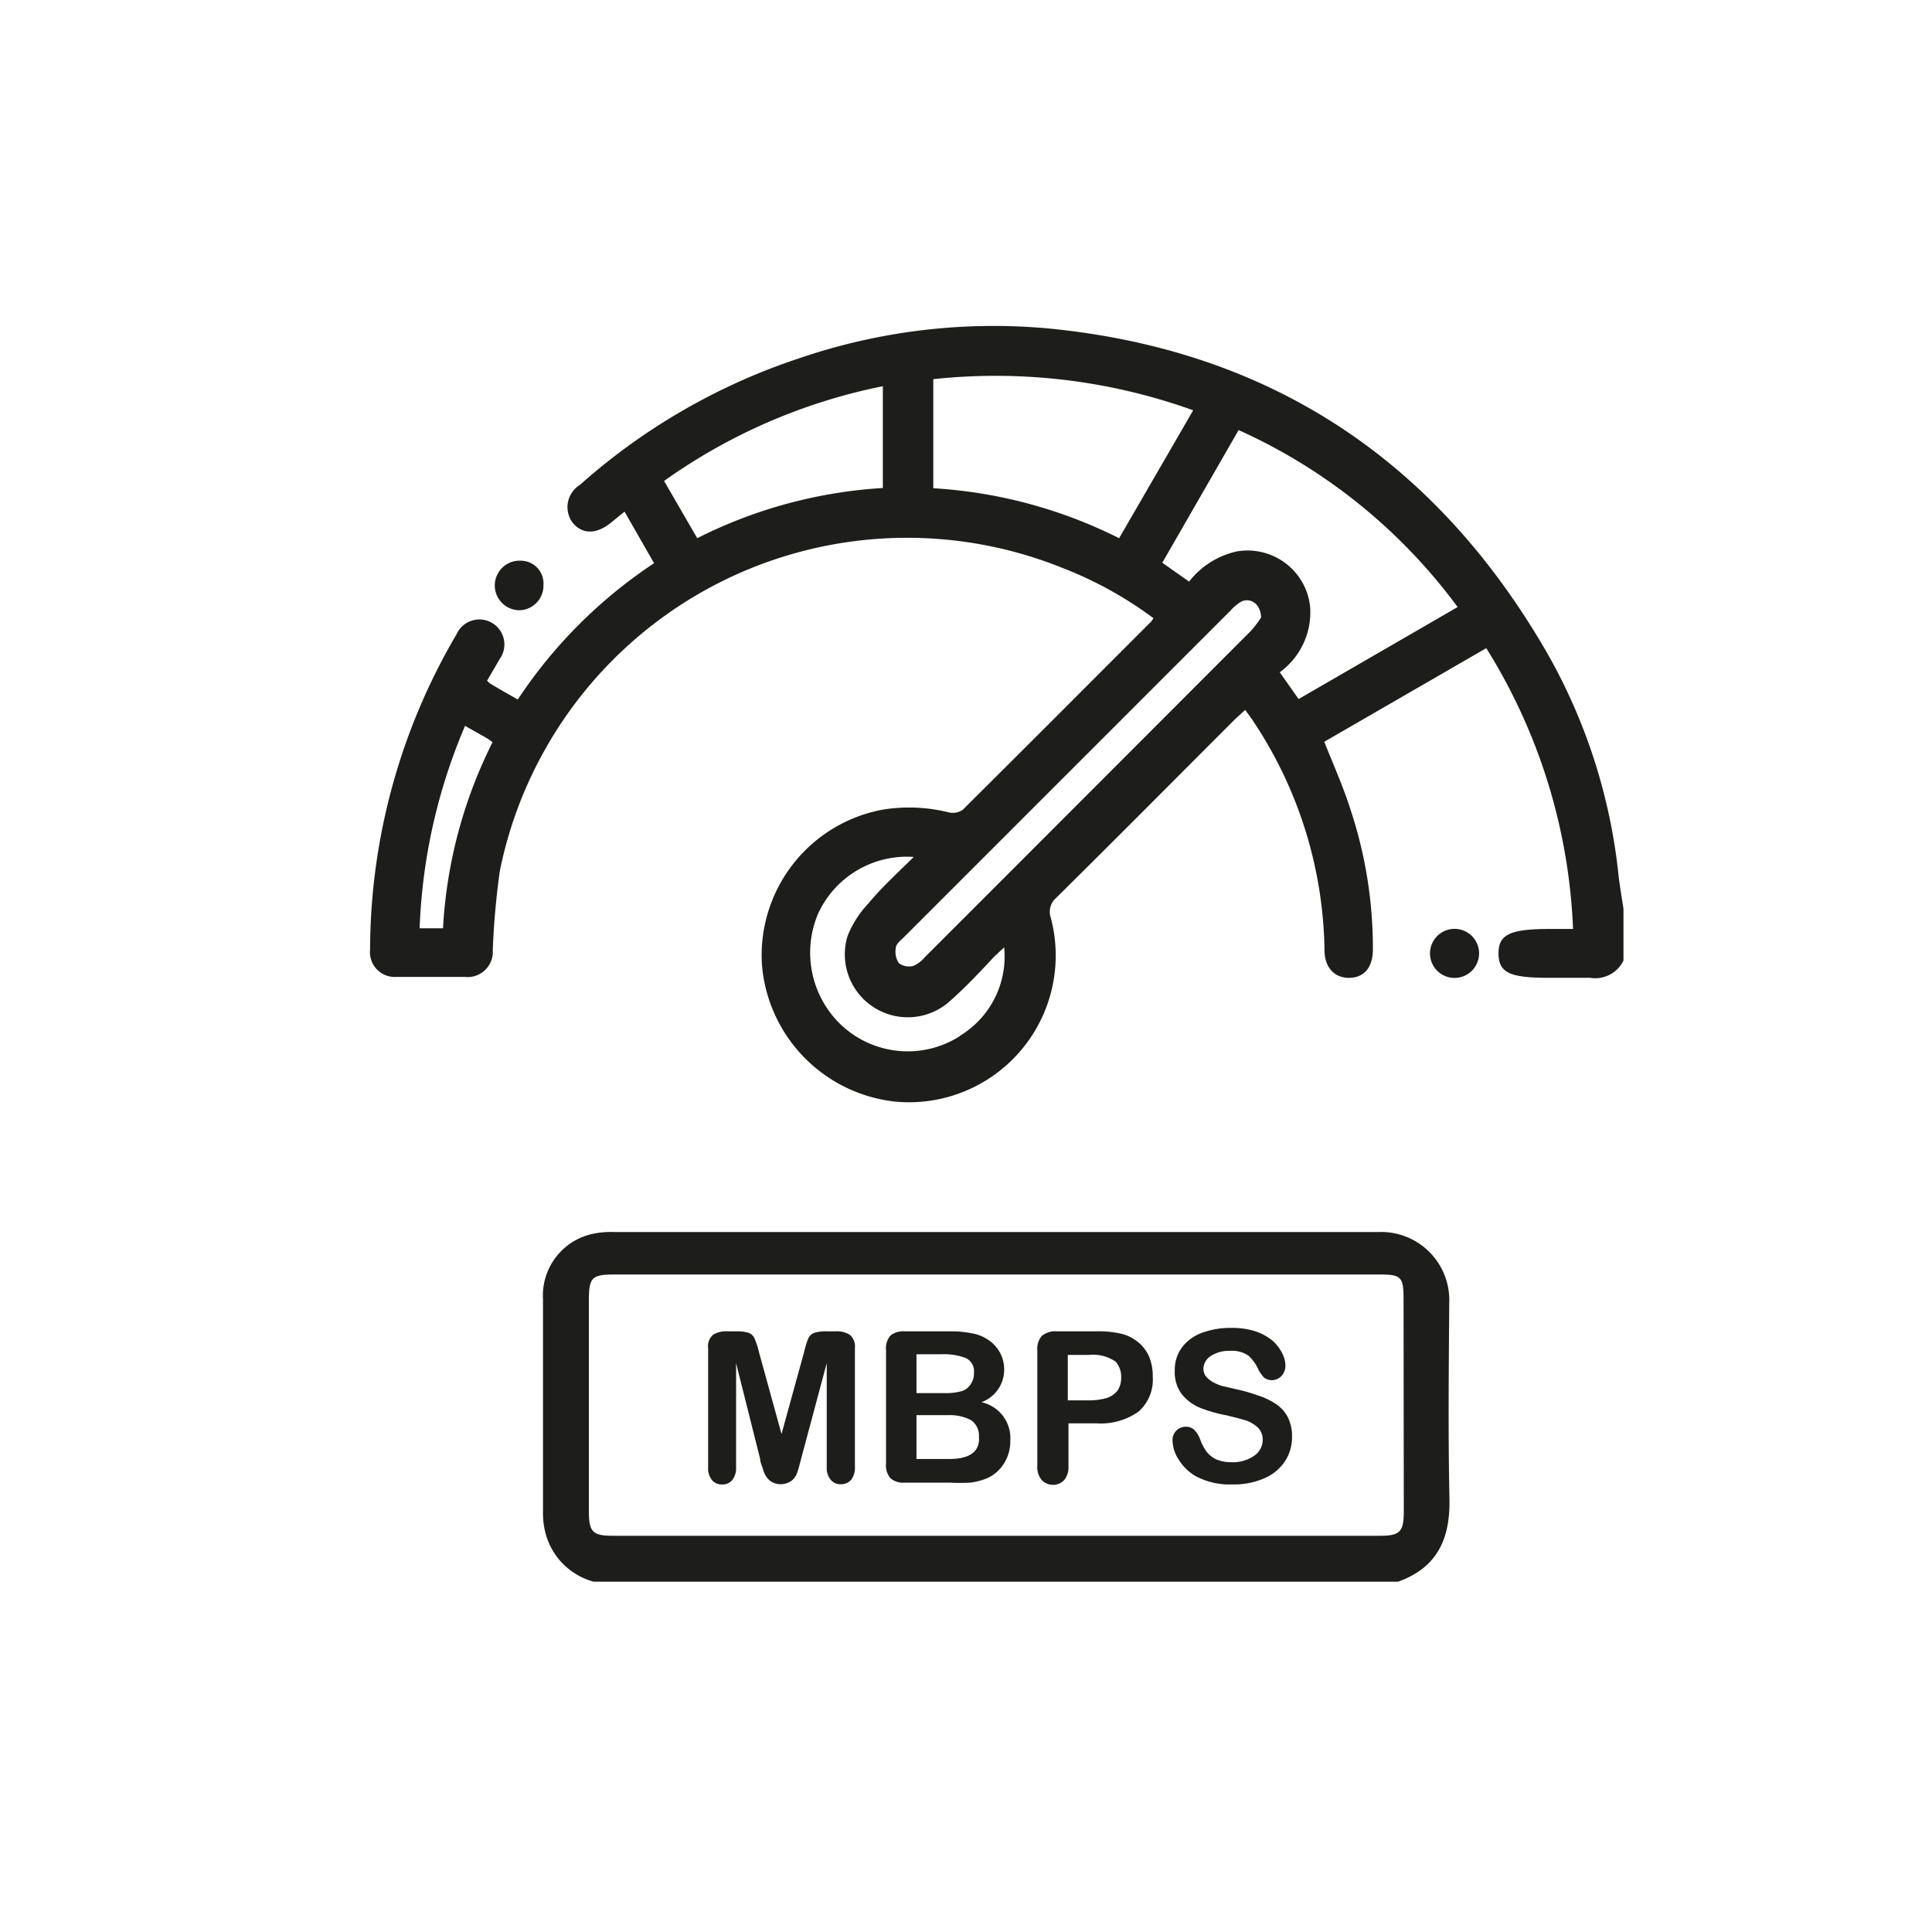 <svg id="Layer_1" data-name="Layer 1" xmlns="http://www.w3.org/2000/svg" viewBox="0 0 85.04 85.04"><defs><style>.cls-1{fill:#1d1d1b;}</style></defs><path class="cls-1" d="M71.25,38.6a25,25,0,0,0-3.18-9.91c-4.91-8.48-12.22-13.31-22-14.24a26.47,26.47,0,0,0-10.92,1.33,27.46,27.46,0,0,0-9.62,5.56A1.15,1.15,0,0,0,25.2,23c.43.53,1.05.53,1.7,0l.59-.48,1.3,2.27a21.26,21.26,0,0,0-6,6c-.44-.25-.83-.47-1.21-.7a.79.79,0,0,1-.14-.13L22,29a1.1,1.1,0,1,0-1.9-1.09,27.5,27.5,0,0,0-3.81,13.89A1.09,1.09,0,0,0,17.45,43h3a1.11,1.11,0,0,0,1.24-1.17A34.63,34.63,0,0,1,22,38.34,18.29,18.29,0,0,1,46.77,25a16.92,16.92,0,0,1,4,2.21,1,1,0,0,1-.11.16c-2.76,2.76-5.51,5.52-8.28,8.27a.76.76,0,0,1-.61.12,7.23,7.23,0,0,0-2.93-.12,6.52,6.52,0,0,0-5.3,6.85,6.6,6.6,0,0,0,5.87,6,6.46,6.46,0,0,0,6.84-8.1.81.81,0,0,1,.25-.88c2.65-2.62,5.27-5.26,7.9-7.89l.41-.37.27.37A18.63,18.63,0,0,1,58.3,41.82c0,.79.47,1.25,1.13,1.22s1-.5,1-1.26a19.4,19.4,0,0,0-1-6.19c-.32-1-.74-1.93-1.14-2.94l7.13-4.12a25.19,25.19,0,0,1,3.82,12.36H68.19c-1.73,0-2.24.25-2.23,1.09s.5,1.06,2.2,1.06c.61,0,1.22,0,1.83,0a1.38,1.38,0,0,0,1.47-.76V40C71.39,39.55,71.31,39.08,71.25,38.6ZM19.5,40.86l-.51,0h-.52a25,25,0,0,1,2-8.91l.92.52a2.58,2.58,0,0,1,.29.2A20.74,20.74,0,0,0,19.5,40.86ZM38.86,21.48a20.88,20.88,0,0,0-8.17,2.21l-1.46-2.52A25.07,25.07,0,0,1,38.86,17Zm10.4,2.21a21,21,0,0,0-8.18-2.2v-4.8a25.68,25.68,0,0,1,11.44,1.37Zm-7,21.91A4.27,4.27,0,0,1,37,45.09a4.39,4.39,0,0,1-1-4.85,4.3,4.3,0,0,1,4.22-2.52c-.72.71-1.42,1.35-2,2.05a4.54,4.54,0,0,0-.91,1.42,2.77,2.77,0,0,0,4.45,2.92c.7-.61,1.34-1.29,2-2l.44-.41A4.08,4.08,0,0,1,42.24,45.6ZM55.06,27.77,44.32,38.52,40.7,42.14a1.31,1.31,0,0,1-.51.38.77.77,0,0,1-.62-.12.9.9,0,0,1-.14-.67c0-.18.23-.35.38-.5L54.17,26.87a2,2,0,0,1,.45-.38c.41-.21.87.08.89.69A4.89,4.89,0,0,1,55.06,27.77Zm2.1,3-.83-1.18a3.26,3.26,0,0,0,1.34-2.84A2.74,2.74,0,0,0,56.83,25a2.78,2.78,0,0,0-2.38-.73,3.65,3.65,0,0,0-2.11,1.33l-1.18-.83,3.36-5.84a24.44,24.44,0,0,1,9.64,7.79Z"/><path class="cls-1" d="M63.79,57.37a3,3,0,0,0-3.12-3.14q-16.81,0-33.63,0a3.86,3.86,0,0,0-1,.09,2.78,2.78,0,0,0-2.14,2.86c0,3.15,0,6.29,0,9.44a3.43,3.43,0,0,0,.15,1,3,3,0,0,0,2.08,2H61.54C63.27,69,63.83,67.73,63.8,66,63.74,63.12,63.77,60.24,63.79,57.37Zm-2,9.16c0,.9-.17,1.07-1.06,1.07H27c-.92,0-1.08-.16-1.08-1.11V57.25c0-1,.12-1.15,1.09-1.15H60.78c.91,0,1,.14,1,1.08Z"/><path class="cls-1" d="M63.92,40.89a1.08,1.08,0,0,0,0,2.15,1.08,1.08,0,1,0,0-2.15Z"/><path class="cls-1" d="M22.8,26.86a1.08,1.08,0,0,0,1.12-1.11,1,1,0,0,0-1-1.07,1.09,1.09,0,0,0-.1,2.18Z"/><path class="cls-1" d="M36.79,58.6h-.41a1.74,1.74,0,0,0-.55.07.49.49,0,0,0-.25.24,3.41,3.41,0,0,0-.18.58l-1,3.63-1-3.63a3.24,3.24,0,0,0-.19-.58.45.45,0,0,0-.25-.24,1.67,1.67,0,0,0-.54-.07h-.42a1.1,1.1,0,0,0-.61.15.66.66,0,0,0-.22.59v5.24a.83.83,0,0,0,.17.57.55.55,0,0,0,.44.19.55.55,0,0,0,.45-.19.86.86,0,0,0,.17-.57V60l1.06,4.22c0,.14.07.27.11.4a1.35,1.35,0,0,0,.14.35.81.81,0,0,0,.26.26.82.82,0,0,0,.88-.06.74.74,0,0,0,.24-.35c.05-.13.1-.33.17-.6L36.39,60v4.57a.81.81,0,0,0,.18.57.54.54,0,0,0,.43.19.58.58,0,0,0,.46-.19.86.86,0,0,0,.17-.57V59.34a.67.67,0,0,0-.23-.59A1.08,1.08,0,0,0,36.79,58.6Z"/><path class="cls-1" d="M43.2,61.72a1.52,1.52,0,0,0,1-1.45,1.53,1.53,0,0,0-.37-1,1.57,1.57,0,0,0-.42-.35,1.77,1.77,0,0,0-.62-.23A4.91,4.91,0,0,0,42,58.6H39.81a.9.9,0,0,0-.62.19.88.88,0,0,0-.19.64v5a.86.86,0,0,0,.19.63.82.82,0,0,0,.62.2h2a8,8,0,0,0,.91,0,3.1,3.1,0,0,0,.7-.18,1.7,1.7,0,0,0,.77-.66,1.82,1.82,0,0,0,.28-1A1.62,1.62,0,0,0,43.2,61.72Zm-2.86-2.11h1.09a2.72,2.72,0,0,1,1.09.17.65.65,0,0,1,.35.66.79.79,0,0,1-.11.43.71.71,0,0,1-.42.36,2.57,2.57,0,0,1-.77.09H40.34Zm1.44,4.61H40.34V62.29h1.4a2,2,0,0,1,1,.22.82.82,0,0,1,.35.73C43.14,63.89,42.69,64.22,41.78,64.22Z"/><path class="cls-1" d="M50.11,59.09a1.88,1.88,0,0,0-.7-.37,4.44,4.44,0,0,0-1.18-.12H46.51a.94.94,0,0,0-.64.19.84.84,0,0,0-.21.64v5.1a.86.86,0,0,0,.19.61.68.68,0,0,0,1,0,.91.91,0,0,0,.18-.61V62.65h1.23a2.87,2.87,0,0,0,1.86-.52,1.88,1.88,0,0,0,.62-1.54,2.26,2.26,0,0,0-.15-.85A1.65,1.65,0,0,0,50.11,59.09Zm-.92,2.12a1,1,0,0,1-.49.33,2.92,2.92,0,0,1-.79.1H47v-2h.91a1.77,1.77,0,0,1,1.19.29,1,1,0,0,1,.25.72A1,1,0,0,1,49.19,61.21Z"/><path class="cls-1" d="M56.19,61.82a2.91,2.91,0,0,0-.77-.38,7.64,7.64,0,0,0-1-.29L53.77,61a2.2,2.2,0,0,1-.39-.17,1.05,1.05,0,0,1-.3-.25.55.55,0,0,1-.11-.34.68.68,0,0,1,.32-.55,1.46,1.46,0,0,1,.84-.23,1.28,1.28,0,0,1,.82.21,1.84,1.84,0,0,1,.43.59,1.64,1.64,0,0,0,.26.38.58.58,0,0,0,.77-.08.65.65,0,0,0,.17-.43,1.19,1.19,0,0,0-.13-.54A1.86,1.86,0,0,0,56,59a2.48,2.48,0,0,0-.74-.4,3.35,3.35,0,0,0-1.06-.15,3.59,3.59,0,0,0-1.33.23,1.91,1.91,0,0,0-.86.65,1.64,1.64,0,0,0-.3,1,1.61,1.61,0,0,0,.28,1,2,2,0,0,0,.77.61A6.15,6.15,0,0,0,54,62.3c.36.09.64.16.86.23a1.43,1.43,0,0,1,.52.32.74.74,0,0,1,.2.53.85.85,0,0,1-.38.7,1.62,1.62,0,0,1-1,.28,1.58,1.58,0,0,1-.7-.14,1.18,1.18,0,0,1-.41-.35,2.38,2.38,0,0,1-.27-.53,1.15,1.15,0,0,0-.25-.4.52.52,0,0,0-.36-.14.58.58,0,0,0-.43.17.57.57,0,0,0-.17.42,1.62,1.62,0,0,0,.28.87,2.15,2.15,0,0,0,.73.71,3.18,3.18,0,0,0,1.62.37,3.35,3.35,0,0,0,1.41-.27,2.07,2.07,0,0,0,.91-.75,1.92,1.92,0,0,0,.31-1.08,1.84,1.84,0,0,0-.18-.85A1.52,1.52,0,0,0,56.19,61.82Z"/></svg>
